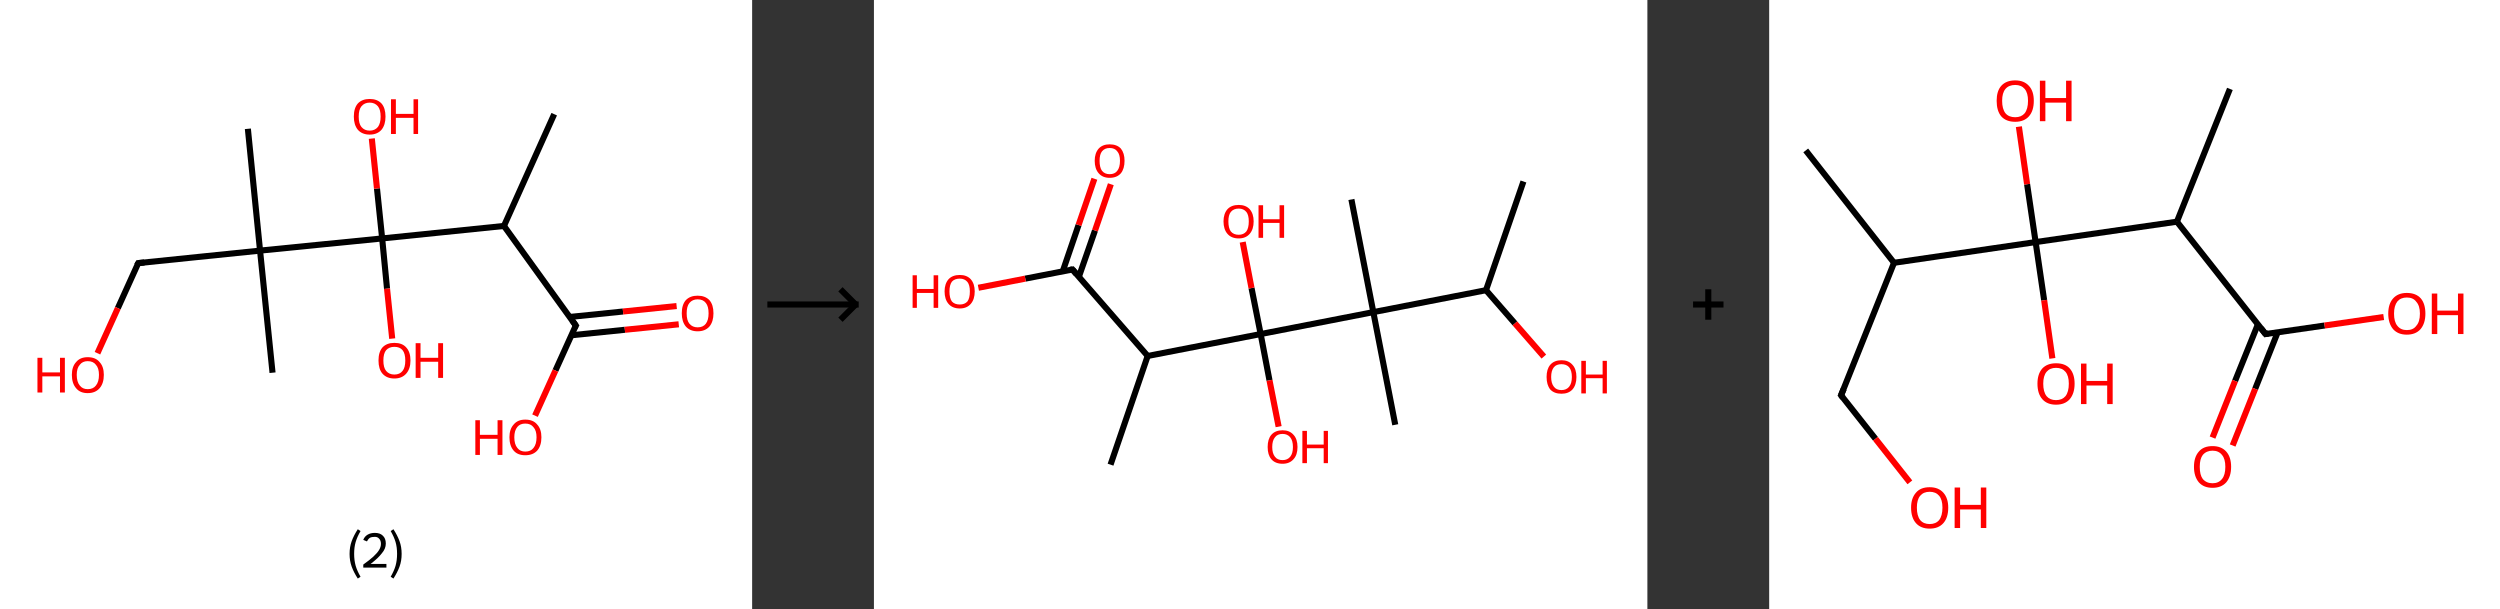 <?xml version='1.0' encoding='ASCII' standalone='yes'?>
<svg xmlns="http://www.w3.org/2000/svg" xmlns:xlink="http://www.w3.org/1999/xlink" version="1.1" width="821.0px" viewBox="0 0 821.0 200.0" height="200.0px">
  <rect x="0" y="0" width="821.0" height="200.0" fill="#333333" stroke="none"/>
  <g>
    <g transform="translate(0, 0) scale(1 1) "><!-- END OF HEADER -->
<rect style="opacity:1.0;fill:#FFFFFF;stroke:none" width="247.0" height="200.0" x="0.0" y="0.0"> </rect>
<path class="bond-0 atom-0 atom-1" d="M 182.0,37.5 L 165.5,74.2" style="fill:none;fill-rule:evenodd;stroke:#000000;stroke-width:2.0px;stroke-linecap:butt;stroke-linejoin:miter;stroke-opacity:1"/>
<path class="bond-1 atom-1 atom-2" d="M 165.5,74.2 L 189.1,106.9" style="fill:none;fill-rule:evenodd;stroke:#000000;stroke-width:2.0px;stroke-linecap:butt;stroke-linejoin:miter;stroke-opacity:1"/>
<path class="bond-2 atom-2 atom-3" d="M 187.6,110.1 L 205.2,108.3" style="fill:none;fill-rule:evenodd;stroke:#000000;stroke-width:2.0px;stroke-linecap:butt;stroke-linejoin:miter;stroke-opacity:1"/>
<path class="bond-2 atom-2 atom-3" d="M 205.2,108.3 L 222.9,106.5" style="fill:none;fill-rule:evenodd;stroke:#FF0000;stroke-width:2.0px;stroke-linecap:butt;stroke-linejoin:miter;stroke-opacity:1"/>
<path class="bond-2 atom-2 atom-3" d="M 187.0,104.1 L 204.6,102.3" style="fill:none;fill-rule:evenodd;stroke:#000000;stroke-width:2.0px;stroke-linecap:butt;stroke-linejoin:miter;stroke-opacity:1"/>
<path class="bond-2 atom-2 atom-3" d="M 204.6,102.3 L 222.2,100.5" style="fill:none;fill-rule:evenodd;stroke:#FF0000;stroke-width:2.0px;stroke-linecap:butt;stroke-linejoin:miter;stroke-opacity:1"/>
<path class="bond-3 atom-2 atom-4" d="M 189.1,106.9 L 182.4,121.7" style="fill:none;fill-rule:evenodd;stroke:#000000;stroke-width:2.0px;stroke-linecap:butt;stroke-linejoin:miter;stroke-opacity:1"/>
<path class="bond-3 atom-2 atom-4" d="M 182.4,121.7 L 175.7,136.5" style="fill:none;fill-rule:evenodd;stroke:#FF0000;stroke-width:2.0px;stroke-linecap:butt;stroke-linejoin:miter;stroke-opacity:1"/>
<path class="bond-4 atom-1 atom-5" d="M 165.5,74.2 L 125.5,78.3" style="fill:none;fill-rule:evenodd;stroke:#000000;stroke-width:2.0px;stroke-linecap:butt;stroke-linejoin:miter;stroke-opacity:1"/>
<path class="bond-5 atom-5 atom-6" d="M 125.5,78.3 L 127.1,94.8" style="fill:none;fill-rule:evenodd;stroke:#000000;stroke-width:2.0px;stroke-linecap:butt;stroke-linejoin:miter;stroke-opacity:1"/>
<path class="bond-5 atom-5 atom-6" d="M 127.1,94.8 L 128.8,111.2" style="fill:none;fill-rule:evenodd;stroke:#FF0000;stroke-width:2.0px;stroke-linecap:butt;stroke-linejoin:miter;stroke-opacity:1"/>
<path class="bond-6 atom-5 atom-7" d="M 125.5,78.3 L 123.8,61.9" style="fill:none;fill-rule:evenodd;stroke:#000000;stroke-width:2.0px;stroke-linecap:butt;stroke-linejoin:miter;stroke-opacity:1"/>
<path class="bond-6 atom-5 atom-7" d="M 123.8,61.9 L 122.1,45.5" style="fill:none;fill-rule:evenodd;stroke:#FF0000;stroke-width:2.0px;stroke-linecap:butt;stroke-linejoin:miter;stroke-opacity:1"/>
<path class="bond-7 atom-5 atom-8" d="M 125.5,78.3 L 85.4,82.3" style="fill:none;fill-rule:evenodd;stroke:#000000;stroke-width:2.0px;stroke-linecap:butt;stroke-linejoin:miter;stroke-opacity:1"/>
<path class="bond-8 atom-8 atom-9" d="M 85.4,82.3 L 81.4,42.3" style="fill:none;fill-rule:evenodd;stroke:#000000;stroke-width:2.0px;stroke-linecap:butt;stroke-linejoin:miter;stroke-opacity:1"/>
<path class="bond-9 atom-8 atom-10" d="M 85.4,82.3 L 89.5,122.4" style="fill:none;fill-rule:evenodd;stroke:#000000;stroke-width:2.0px;stroke-linecap:butt;stroke-linejoin:miter;stroke-opacity:1"/>
<path class="bond-10 atom-8 atom-11" d="M 85.4,82.3 L 45.4,86.4" style="fill:none;fill-rule:evenodd;stroke:#000000;stroke-width:2.0px;stroke-linecap:butt;stroke-linejoin:miter;stroke-opacity:1"/>
<path class="bond-11 atom-11 atom-12" d="M 45.4,86.4 L 38.7,101.2" style="fill:none;fill-rule:evenodd;stroke:#000000;stroke-width:2.0px;stroke-linecap:butt;stroke-linejoin:miter;stroke-opacity:1"/>
<path class="bond-11 atom-11 atom-12" d="M 38.7,101.2 L 32.0,116.0" style="fill:none;fill-rule:evenodd;stroke:#FF0000;stroke-width:2.0px;stroke-linecap:butt;stroke-linejoin:miter;stroke-opacity:1"/>
<path d="M 187.9,105.2 L 189.1,106.9 L 188.7,107.6" style="fill:none;stroke:#000000;stroke-width:2.0px;stroke-linecap:butt;stroke-linejoin:miter;stroke-opacity:1;"/>
<path d="M 47.4,86.2 L 45.4,86.4 L 45.0,87.1" style="fill:none;stroke:#000000;stroke-width:2.0px;stroke-linecap:butt;stroke-linejoin:miter;stroke-opacity:1;"/>
<path class="atom-3" d="M 223.9 102.9 Q 223.9 100.1, 225.2 98.6 Q 226.6 97.1, 229.1 97.1 Q 231.6 97.1, 233.0 98.6 Q 234.3 100.1, 234.3 102.9 Q 234.3 105.6, 233.0 107.2 Q 231.6 108.8, 229.1 108.8 Q 226.6 108.8, 225.2 107.2 Q 223.9 105.6, 223.9 102.9 M 229.1 107.5 Q 230.9 107.5, 231.8 106.3 Q 232.7 105.1, 232.7 102.9 Q 232.7 100.6, 231.8 99.5 Q 230.9 98.3, 229.1 98.3 Q 227.4 98.3, 226.4 99.5 Q 225.5 100.6, 225.5 102.9 Q 225.5 105.2, 226.4 106.3 Q 227.4 107.5, 229.1 107.5 " fill="#FF0000"/>
<path class="atom-4" d="M 156.1 138.0 L 157.6 138.0 L 157.6 142.8 L 163.4 142.8 L 163.4 138.0 L 165.0 138.0 L 165.0 149.4 L 163.4 149.4 L 163.4 144.1 L 157.6 144.1 L 157.6 149.4 L 156.1 149.4 L 156.1 138.0 " fill="#FF0000"/>
<path class="atom-4" d="M 167.3 143.6 Q 167.3 140.9, 168.7 139.4 Q 170.0 137.8, 172.5 137.8 Q 175.1 137.8, 176.4 139.4 Q 177.8 140.9, 177.8 143.6 Q 177.8 146.4, 176.4 148.0 Q 175.0 149.5, 172.5 149.5 Q 170.0 149.5, 168.7 148.0 Q 167.3 146.4, 167.3 143.6 M 172.5 148.3 Q 174.3 148.3, 175.2 147.1 Q 176.2 145.9, 176.2 143.6 Q 176.2 141.4, 175.2 140.3 Q 174.3 139.1, 172.5 139.1 Q 170.8 139.1, 169.9 140.2 Q 168.9 141.4, 168.9 143.6 Q 168.9 145.9, 169.9 147.1 Q 170.8 148.3, 172.5 148.3 " fill="#FF0000"/>
<path class="atom-6" d="M 124.3 118.4 Q 124.3 115.6, 125.6 114.1 Q 127.0 112.6, 129.5 112.6 Q 132.1 112.6, 133.4 114.1 Q 134.8 115.6, 134.8 118.4 Q 134.8 121.1, 133.4 122.7 Q 132.0 124.3, 129.5 124.3 Q 127.0 124.3, 125.6 122.7 Q 124.3 121.2, 124.3 118.4 M 129.5 123.0 Q 131.3 123.0, 132.2 121.8 Q 133.1 120.7, 133.1 118.4 Q 133.1 116.1, 132.2 115.0 Q 131.3 113.9, 129.5 113.9 Q 127.8 113.9, 126.8 115.0 Q 125.9 116.1, 125.9 118.4 Q 125.9 120.7, 126.8 121.8 Q 127.8 123.0, 129.5 123.0 " fill="#FF0000"/>
<path class="atom-6" d="M 136.5 112.7 L 138.1 112.7 L 138.1 117.5 L 143.9 117.5 L 143.9 112.7 L 145.5 112.7 L 145.5 124.1 L 143.9 124.1 L 143.9 118.8 L 138.1 118.8 L 138.1 124.1 L 136.5 124.1 L 136.5 112.7 " fill="#FF0000"/>
<path class="atom-7" d="M 116.2 38.3 Q 116.2 35.5, 117.5 34.0 Q 118.9 32.5, 121.4 32.5 Q 123.9 32.5, 125.3 34.0 Q 126.6 35.5, 126.6 38.3 Q 126.6 41.0, 125.3 42.6 Q 123.9 44.2, 121.4 44.2 Q 118.9 44.2, 117.5 42.6 Q 116.2 41.0, 116.2 38.3 M 121.4 42.9 Q 123.1 42.9, 124.1 41.7 Q 125.0 40.5, 125.0 38.3 Q 125.0 36.0, 124.1 34.9 Q 123.1 33.7, 121.4 33.7 Q 119.7 33.7, 118.7 34.9 Q 117.8 36.0, 117.8 38.3 Q 117.8 40.6, 118.7 41.7 Q 119.7 42.9, 121.4 42.9 " fill="#FF0000"/>
<path class="atom-7" d="M 128.4 32.6 L 130.0 32.6 L 130.0 37.4 L 135.8 37.4 L 135.8 32.6 L 137.3 32.6 L 137.3 44.0 L 135.8 44.0 L 135.8 38.7 L 130.0 38.7 L 130.0 44.0 L 128.4 44.0 L 128.4 32.6 " fill="#FF0000"/>
<path class="atom-12" d="M 12.3 117.5 L 13.9 117.5 L 13.9 122.3 L 19.7 122.3 L 19.7 117.5 L 21.3 117.5 L 21.3 128.9 L 19.7 128.9 L 19.7 123.6 L 13.9 123.6 L 13.9 128.9 L 12.3 128.9 L 12.3 117.5 " fill="#FF0000"/>
<path class="atom-12" d="M 23.6 123.1 Q 23.6 120.4, 25.0 118.9 Q 26.3 117.3, 28.8 117.3 Q 31.4 117.3, 32.7 118.9 Q 34.1 120.4, 34.1 123.1 Q 34.1 125.9, 32.7 127.5 Q 31.3 129.1, 28.8 129.1 Q 26.3 129.1, 25.0 127.5 Q 23.6 125.9, 23.6 123.1 M 28.8 127.8 Q 30.6 127.8, 31.5 126.6 Q 32.5 125.4, 32.5 123.1 Q 32.5 120.9, 31.5 119.8 Q 30.6 118.6, 28.8 118.6 Q 27.1 118.6, 26.2 119.8 Q 25.2 120.9, 25.2 123.1 Q 25.2 125.4, 26.2 126.6 Q 27.1 127.8, 28.8 127.8 " fill="#FF0000"/>
<path class="legend" d="M 114.8 181.9 Q 114.8 179.6, 115.5 177.7 Q 116.2 175.8, 117.5 173.8 L 118.4 174.4 Q 117.3 176.3, 116.8 178.0 Q 116.3 179.7, 116.3 181.9 Q 116.3 184.0, 116.8 185.8 Q 117.3 187.5, 118.4 189.4 L 117.5 190.0 Q 116.2 188.0, 115.5 186.1 Q 114.8 184.2, 114.8 181.9 " fill="#000000"/>
<path class="legend" d="M 119.3 177.3 Q 119.7 176.2, 120.7 175.6 Q 121.7 175.0, 123.1 175.0 Q 124.8 175.0, 125.7 175.9 Q 126.7 176.8, 126.7 178.5 Q 126.7 180.2, 125.4 181.7 Q 124.2 183.3, 121.7 185.2 L 126.9 185.2 L 126.9 186.4 L 119.3 186.4 L 119.3 185.4 Q 121.4 183.9, 122.6 182.8 Q 123.9 181.6, 124.5 180.6 Q 125.1 179.6, 125.1 178.6 Q 125.1 177.5, 124.5 176.9 Q 124.0 176.3, 123.1 176.3 Q 122.1 176.3, 121.5 176.6 Q 120.9 177.0, 120.5 177.8 L 119.3 177.3 " fill="#000000"/>
<path class="legend" d="M 131.9 181.9 Q 131.9 184.2, 131.2 186.1 Q 130.5 188.0, 129.2 190.0 L 128.3 189.4 Q 129.4 187.5, 129.9 185.8 Q 130.4 184.0, 130.4 181.9 Q 130.4 179.7, 129.9 178.0 Q 129.4 176.3, 128.3 174.4 L 129.2 173.8 Q 130.5 175.8, 131.2 177.7 Q 131.9 179.6, 131.9 181.9 " fill="#000000"/>
</g>
    <g transform="translate(247.0, 0) scale(1 1) "><line x1="5" y1="100" x2="35" y2="100" style="stroke:rgb(0,0,0);stroke-width:2"/>
  <line x1="34" y1="100" x2="29" y2="95" style="stroke:rgb(0,0,0);stroke-width:2"/>
  <line x1="34" y1="100" x2="29" y2="105" style="stroke:rgb(0,0,0);stroke-width:2"/>
</g>
    <g transform="translate(287.0, 0) scale(1 1) "><!-- END OF HEADER -->
<rect style="opacity:1.0;fill:#FFFFFF;stroke:none" width="254.0" height="200.0" x="0.0" y="0.0"> </rect>
<path class="bond-0 atom-0 atom-1" d="M 213.3,59.6 L 201.0,95.3" style="fill:none;fill-rule:evenodd;stroke:#000000;stroke-width:2.0px;stroke-linecap:butt;stroke-linejoin:miter;stroke-opacity:1"/>
<path class="bond-1 atom-1 atom-2" d="M 201.0,95.3 L 210.5,106.2" style="fill:none;fill-rule:evenodd;stroke:#000000;stroke-width:2.0px;stroke-linecap:butt;stroke-linejoin:miter;stroke-opacity:1"/>
<path class="bond-1 atom-1 atom-2" d="M 210.5,106.2 L 220.0,117.1" style="fill:none;fill-rule:evenodd;stroke:#FF0000;stroke-width:2.0px;stroke-linecap:butt;stroke-linejoin:miter;stroke-opacity:1"/>
<path class="bond-2 atom-1 atom-3" d="M 201.0,95.3 L 164.0,102.5" style="fill:none;fill-rule:evenodd;stroke:#000000;stroke-width:2.0px;stroke-linecap:butt;stroke-linejoin:miter;stroke-opacity:1"/>
<path class="bond-3 atom-3 atom-4" d="M 164.0,102.5 L 156.8,65.5" style="fill:none;fill-rule:evenodd;stroke:#000000;stroke-width:2.0px;stroke-linecap:butt;stroke-linejoin:miter;stroke-opacity:1"/>
<path class="bond-4 atom-3 atom-5" d="M 164.0,102.5 L 171.2,139.5" style="fill:none;fill-rule:evenodd;stroke:#000000;stroke-width:2.0px;stroke-linecap:butt;stroke-linejoin:miter;stroke-opacity:1"/>
<path class="bond-5 atom-3 atom-6" d="M 164.0,102.5 L 127.0,109.7" style="fill:none;fill-rule:evenodd;stroke:#000000;stroke-width:2.0px;stroke-linecap:butt;stroke-linejoin:miter;stroke-opacity:1"/>
<path class="bond-6 atom-6 atom-7" d="M 127.0,109.7 L 129.9,124.9" style="fill:none;fill-rule:evenodd;stroke:#000000;stroke-width:2.0px;stroke-linecap:butt;stroke-linejoin:miter;stroke-opacity:1"/>
<path class="bond-6 atom-6 atom-7" d="M 129.9,124.9 L 132.9,140.1" style="fill:none;fill-rule:evenodd;stroke:#FF0000;stroke-width:2.0px;stroke-linecap:butt;stroke-linejoin:miter;stroke-opacity:1"/>
<path class="bond-7 atom-6 atom-8" d="M 127.0,109.7 L 124.0,94.6" style="fill:none;fill-rule:evenodd;stroke:#000000;stroke-width:2.0px;stroke-linecap:butt;stroke-linejoin:miter;stroke-opacity:1"/>
<path class="bond-7 atom-6 atom-8" d="M 124.0,94.6 L 121.1,79.5" style="fill:none;fill-rule:evenodd;stroke:#FF0000;stroke-width:2.0px;stroke-linecap:butt;stroke-linejoin:miter;stroke-opacity:1"/>
<path class="bond-8 atom-6 atom-9" d="M 127.0,109.7 L 89.9,116.9" style="fill:none;fill-rule:evenodd;stroke:#000000;stroke-width:2.0px;stroke-linecap:butt;stroke-linejoin:miter;stroke-opacity:1"/>
<path class="bond-9 atom-9 atom-10" d="M 89.9,116.9 L 77.7,152.6" style="fill:none;fill-rule:evenodd;stroke:#000000;stroke-width:2.0px;stroke-linecap:butt;stroke-linejoin:miter;stroke-opacity:1"/>
<path class="bond-10 atom-9 atom-11" d="M 89.9,116.9 L 65.2,88.5" style="fill:none;fill-rule:evenodd;stroke:#000000;stroke-width:2.0px;stroke-linecap:butt;stroke-linejoin:miter;stroke-opacity:1"/>
<path class="bond-11 atom-11 atom-12" d="M 67.3,90.9 L 72.6,75.7" style="fill:none;fill-rule:evenodd;stroke:#000000;stroke-width:2.0px;stroke-linecap:butt;stroke-linejoin:miter;stroke-opacity:1"/>
<path class="bond-11 atom-11 atom-12" d="M 72.6,75.7 L 77.8,60.5" style="fill:none;fill-rule:evenodd;stroke:#FF0000;stroke-width:2.0px;stroke-linecap:butt;stroke-linejoin:miter;stroke-opacity:1"/>
<path class="bond-11 atom-11 atom-12" d="M 62.0,89.1 L 67.2,73.9" style="fill:none;fill-rule:evenodd;stroke:#000000;stroke-width:2.0px;stroke-linecap:butt;stroke-linejoin:miter;stroke-opacity:1"/>
<path class="bond-11 atom-11 atom-12" d="M 67.2,73.9 L 72.4,58.7" style="fill:none;fill-rule:evenodd;stroke:#FF0000;stroke-width:2.0px;stroke-linecap:butt;stroke-linejoin:miter;stroke-opacity:1"/>
<path class="bond-12 atom-11 atom-13" d="M 65.2,88.5 L 49.7,91.5" style="fill:none;fill-rule:evenodd;stroke:#000000;stroke-width:2.0px;stroke-linecap:butt;stroke-linejoin:miter;stroke-opacity:1"/>
<path class="bond-12 atom-11 atom-13" d="M 49.7,91.5 L 34.3,94.5" style="fill:none;fill-rule:evenodd;stroke:#FF0000;stroke-width:2.0px;stroke-linecap:butt;stroke-linejoin:miter;stroke-opacity:1"/>
<path d="M 66.4,89.9 L 65.2,88.5 L 64.4,88.6" style="fill:none;stroke:#000000;stroke-width:2.0px;stroke-linecap:butt;stroke-linejoin:miter;stroke-opacity:1;"/>
<path class="atom-2" d="M 220.9 123.8 Q 220.9 121.2, 222.1 119.8 Q 223.4 118.3, 225.8 118.3 Q 228.1 118.3, 229.4 119.8 Q 230.7 121.2, 230.7 123.8 Q 230.7 126.4, 229.4 127.9 Q 228.1 129.3, 225.8 129.3 Q 223.4 129.3, 222.1 127.9 Q 220.9 126.4, 220.9 123.8 M 225.8 128.1 Q 227.4 128.1, 228.3 127.0 Q 229.2 125.9, 229.2 123.8 Q 229.2 121.7, 228.3 120.6 Q 227.4 119.6, 225.8 119.6 Q 224.1 119.6, 223.3 120.6 Q 222.4 121.7, 222.4 123.8 Q 222.4 125.9, 223.3 127.0 Q 224.1 128.1, 225.8 128.1 " fill="#FF0000"/>
<path class="atom-2" d="M 232.3 118.5 L 233.8 118.5 L 233.8 123.0 L 239.3 123.0 L 239.3 118.5 L 240.7 118.5 L 240.7 129.2 L 239.3 129.2 L 239.3 124.2 L 233.8 124.2 L 233.8 129.2 L 232.3 129.2 L 232.3 118.5 " fill="#FF0000"/>
<path class="atom-7" d="M 129.3 146.8 Q 129.3 144.2, 130.5 142.8 Q 131.8 141.3, 134.2 141.3 Q 136.5 141.3, 137.8 142.8 Q 139.1 144.2, 139.1 146.8 Q 139.1 149.4, 137.8 150.8 Q 136.5 152.3, 134.2 152.3 Q 131.8 152.3, 130.5 150.8 Q 129.3 149.4, 129.3 146.8 M 134.2 151.1 Q 135.8 151.1, 136.7 150.0 Q 137.6 148.9, 137.6 146.8 Q 137.6 144.7, 136.7 143.6 Q 135.8 142.5, 134.2 142.5 Q 132.5 142.5, 131.7 143.6 Q 130.8 144.7, 130.8 146.8 Q 130.8 148.9, 131.7 150.0 Q 132.5 151.1, 134.2 151.1 " fill="#FF0000"/>
<path class="atom-7" d="M 140.7 141.5 L 142.2 141.5 L 142.2 146.0 L 147.7 146.0 L 147.7 141.5 L 149.1 141.5 L 149.1 152.1 L 147.7 152.1 L 147.7 147.2 L 142.2 147.2 L 142.2 152.1 L 140.7 152.1 L 140.7 141.5 " fill="#FF0000"/>
<path class="atom-8" d="M 114.8 72.7 Q 114.8 70.2, 116.1 68.7 Q 117.4 67.3, 119.8 67.3 Q 122.1 67.3, 123.4 68.7 Q 124.7 70.2, 124.7 72.7 Q 124.7 75.3, 123.4 76.8 Q 122.1 78.3, 119.8 78.3 Q 117.4 78.3, 116.1 76.8 Q 114.8 75.3, 114.8 72.7 M 119.8 77.1 Q 121.4 77.1, 122.3 76.0 Q 123.1 74.9, 123.1 72.7 Q 123.1 70.6, 122.3 69.6 Q 121.4 68.5, 119.8 68.5 Q 118.1 68.5, 117.2 69.6 Q 116.4 70.6, 116.4 72.7 Q 116.4 74.9, 117.2 76.0 Q 118.1 77.1, 119.8 77.1 " fill="#FF0000"/>
<path class="atom-8" d="M 126.3 67.4 L 127.8 67.4 L 127.8 72.0 L 133.2 72.0 L 133.2 67.4 L 134.7 67.4 L 134.7 78.1 L 133.2 78.1 L 133.2 73.2 L 127.8 73.2 L 127.8 78.1 L 126.3 78.1 L 126.3 67.4 " fill="#FF0000"/>
<path class="atom-12" d="M 72.5 52.8 Q 72.5 50.3, 73.8 48.8 Q 75.1 47.4, 77.4 47.4 Q 79.8 47.4, 81.1 48.8 Q 82.3 50.3, 82.3 52.8 Q 82.3 55.4, 81.1 56.9 Q 79.8 58.4, 77.4 58.4 Q 75.1 58.4, 73.8 56.9 Q 72.5 55.4, 72.5 52.8 M 77.4 57.2 Q 79.1 57.2, 79.9 56.1 Q 80.8 55.0, 80.8 52.8 Q 80.8 50.7, 79.9 49.7 Q 79.1 48.6, 77.4 48.6 Q 75.8 48.6, 74.9 49.7 Q 74.1 50.7, 74.1 52.8 Q 74.1 55.0, 74.9 56.1 Q 75.8 57.2, 77.4 57.2 " fill="#FF0000"/>
<path class="atom-13" d="M 12.7 90.4 L 14.1 90.4 L 14.1 94.9 L 19.6 94.9 L 19.6 90.4 L 21.1 90.4 L 21.1 101.1 L 19.6 101.1 L 19.6 96.2 L 14.1 96.2 L 14.1 101.1 L 12.7 101.1 L 12.7 90.4 " fill="#FF0000"/>
<path class="atom-13" d="M 23.2 95.7 Q 23.2 93.2, 24.5 91.7 Q 25.8 90.3, 28.2 90.3 Q 30.5 90.3, 31.8 91.7 Q 33.1 93.2, 33.1 95.7 Q 33.1 98.3, 31.8 99.8 Q 30.5 101.3, 28.2 101.3 Q 25.8 101.3, 24.5 99.8 Q 23.2 98.3, 23.2 95.7 M 28.2 100.0 Q 29.8 100.0, 30.7 99.0 Q 31.5 97.9, 31.5 95.7 Q 31.5 93.6, 30.7 92.6 Q 29.8 91.5, 28.2 91.5 Q 26.5 91.5, 25.6 92.5 Q 24.8 93.6, 24.8 95.7 Q 24.8 97.9, 25.6 99.0 Q 26.5 100.0, 28.2 100.0 " fill="#FF0000"/>
</g>
    <g transform="translate(541.0, 0) scale(1 1) "><line x1="15" y1="100" x2="25" y2="100" style="stroke:rgb(0,0,0);stroke-width:2"/>
  <line x1="20" y1="95" x2="20" y2="105" style="stroke:rgb(0,0,0);stroke-width:2"/>
</g>
    <g transform="translate(581.0, 0) scale(1 1) "><!-- END OF HEADER -->
<rect style="opacity:1.0;fill:#FFFFFF;stroke:none" width="240.0" height="200.0" x="0.0" y="0.0"> </rect>
<path class="bond-0 atom-0 atom-1" d="M 12.0,49.4 L 41.0,86.3" style="fill:none;fill-rule:evenodd;stroke:#000000;stroke-width:2.0px;stroke-linecap:butt;stroke-linejoin:miter;stroke-opacity:1"/>
<path class="bond-1 atom-1 atom-2" d="M 41.0,86.3 L 23.6,129.8" style="fill:none;fill-rule:evenodd;stroke:#000000;stroke-width:2.0px;stroke-linecap:butt;stroke-linejoin:miter;stroke-opacity:1"/>
<path class="bond-2 atom-2 atom-3" d="M 23.6,129.8 L 34.9,144.1" style="fill:none;fill-rule:evenodd;stroke:#000000;stroke-width:2.0px;stroke-linecap:butt;stroke-linejoin:miter;stroke-opacity:1"/>
<path class="bond-2 atom-2 atom-3" d="M 34.9,144.1 L 46.2,158.4" style="fill:none;fill-rule:evenodd;stroke:#FF0000;stroke-width:2.0px;stroke-linecap:butt;stroke-linejoin:miter;stroke-opacity:1"/>
<path class="bond-3 atom-1 atom-4" d="M 41.0,86.3 L 87.5,79.5" style="fill:none;fill-rule:evenodd;stroke:#000000;stroke-width:2.0px;stroke-linecap:butt;stroke-linejoin:miter;stroke-opacity:1"/>
<path class="bond-4 atom-4 atom-5" d="M 87.5,79.5 L 90.3,98.6" style="fill:none;fill-rule:evenodd;stroke:#000000;stroke-width:2.0px;stroke-linecap:butt;stroke-linejoin:miter;stroke-opacity:1"/>
<path class="bond-4 atom-4 atom-5" d="M 90.3,98.6 L 93.0,117.7" style="fill:none;fill-rule:evenodd;stroke:#FF0000;stroke-width:2.0px;stroke-linecap:butt;stroke-linejoin:miter;stroke-opacity:1"/>
<path class="bond-5 atom-4 atom-6" d="M 87.5,79.5 L 84.7,60.5" style="fill:none;fill-rule:evenodd;stroke:#000000;stroke-width:2.0px;stroke-linecap:butt;stroke-linejoin:miter;stroke-opacity:1"/>
<path class="bond-5 atom-4 atom-6" d="M 84.7,60.5 L 82.0,41.6" style="fill:none;fill-rule:evenodd;stroke:#FF0000;stroke-width:2.0px;stroke-linecap:butt;stroke-linejoin:miter;stroke-opacity:1"/>
<path class="bond-6 atom-4 atom-7" d="M 87.5,79.5 L 133.9,72.8" style="fill:none;fill-rule:evenodd;stroke:#000000;stroke-width:2.0px;stroke-linecap:butt;stroke-linejoin:miter;stroke-opacity:1"/>
<path class="bond-7 atom-7 atom-8" d="M 133.9,72.8 L 151.3,29.2" style="fill:none;fill-rule:evenodd;stroke:#000000;stroke-width:2.0px;stroke-linecap:butt;stroke-linejoin:miter;stroke-opacity:1"/>
<path class="bond-8 atom-7 atom-9" d="M 133.9,72.8 L 163.0,109.7" style="fill:none;fill-rule:evenodd;stroke:#000000;stroke-width:2.0px;stroke-linecap:butt;stroke-linejoin:miter;stroke-opacity:1"/>
<path class="bond-9 atom-9 atom-10" d="M 160.5,106.5 L 153.0,125.1" style="fill:none;fill-rule:evenodd;stroke:#000000;stroke-width:2.0px;stroke-linecap:butt;stroke-linejoin:miter;stroke-opacity:1"/>
<path class="bond-9 atom-9 atom-10" d="M 153.0,125.1 L 145.6,143.7" style="fill:none;fill-rule:evenodd;stroke:#FF0000;stroke-width:2.0px;stroke-linecap:butt;stroke-linejoin:miter;stroke-opacity:1"/>
<path class="bond-9 atom-9 atom-10" d="M 167.0,109.1 L 159.6,127.7" style="fill:none;fill-rule:evenodd;stroke:#000000;stroke-width:2.0px;stroke-linecap:butt;stroke-linejoin:miter;stroke-opacity:1"/>
<path class="bond-9 atom-9 atom-10" d="M 159.6,127.7 L 152.2,146.3" style="fill:none;fill-rule:evenodd;stroke:#FF0000;stroke-width:2.0px;stroke-linecap:butt;stroke-linejoin:miter;stroke-opacity:1"/>
<path class="bond-10 atom-9 atom-11" d="M 163.0,109.7 L 182.4,106.9" style="fill:none;fill-rule:evenodd;stroke:#000000;stroke-width:2.0px;stroke-linecap:butt;stroke-linejoin:miter;stroke-opacity:1"/>
<path class="bond-10 atom-9 atom-11" d="M 182.4,106.9 L 201.8,104.1" style="fill:none;fill-rule:evenodd;stroke:#FF0000;stroke-width:2.0px;stroke-linecap:butt;stroke-linejoin:miter;stroke-opacity:1"/>
<path d="M 24.5,127.7 L 23.6,129.8 L 24.2,130.6" style="fill:none;stroke:#000000;stroke-width:2.0px;stroke-linecap:butt;stroke-linejoin:miter;stroke-opacity:1;"/>
<path d="M 161.5,107.8 L 163.0,109.7 L 164.0,109.5" style="fill:none;stroke:#000000;stroke-width:2.0px;stroke-linecap:butt;stroke-linejoin:miter;stroke-opacity:1;"/>
<path class="atom-3" d="M 46.6 166.7 Q 46.6 163.6, 48.2 161.8 Q 49.7 160.0, 52.7 160.0 Q 55.6 160.0, 57.2 161.8 Q 58.8 163.6, 58.8 166.7 Q 58.8 170.0, 57.2 171.8 Q 55.6 173.6, 52.7 173.6 Q 49.8 173.6, 48.2 171.8 Q 46.6 170.0, 46.6 166.7 M 52.7 172.1 Q 54.7 172.1, 55.8 170.8 Q 56.9 169.4, 56.9 166.7 Q 56.9 164.1, 55.8 162.8 Q 54.7 161.5, 52.7 161.5 Q 50.7 161.5, 49.6 162.8 Q 48.5 164.1, 48.5 166.7 Q 48.5 169.4, 49.6 170.8 Q 50.7 172.1, 52.7 172.1 " fill="#FF0000"/>
<path class="atom-3" d="M 60.9 160.1 L 62.7 160.1 L 62.7 165.8 L 69.5 165.8 L 69.5 160.1 L 71.3 160.1 L 71.3 173.4 L 69.5 173.4 L 69.5 167.3 L 62.7 167.3 L 62.7 173.4 L 60.9 173.4 L 60.9 160.1 " fill="#FF0000"/>
<path class="atom-5" d="M 88.1 126.0 Q 88.1 122.8, 89.7 121.0 Q 91.3 119.3, 94.2 119.3 Q 97.2 119.3, 98.7 121.0 Q 100.3 122.8, 100.3 126.0 Q 100.3 129.2, 98.7 131.1 Q 97.1 132.9, 94.2 132.9 Q 91.3 132.9, 89.7 131.1 Q 88.1 129.3, 88.1 126.0 M 94.2 131.4 Q 96.2 131.4, 97.3 130.1 Q 98.4 128.7, 98.4 126.0 Q 98.4 123.4, 97.3 122.1 Q 96.2 120.8, 94.2 120.8 Q 92.2 120.8, 91.1 122.1 Q 90.0 123.4, 90.0 126.0 Q 90.0 128.7, 91.1 130.1 Q 92.2 131.4, 94.2 131.4 " fill="#FF0000"/>
<path class="atom-5" d="M 102.4 119.4 L 104.2 119.4 L 104.2 125.1 L 111.0 125.1 L 111.0 119.4 L 112.8 119.4 L 112.8 132.7 L 111.0 132.7 L 111.0 126.6 L 104.2 126.6 L 104.2 132.7 L 102.4 132.7 L 102.4 119.4 " fill="#FF0000"/>
<path class="atom-6" d="M 74.7 33.1 Q 74.7 29.9, 76.2 28.2 Q 77.8 26.4, 80.8 26.4 Q 83.7 26.4, 85.3 28.2 Q 86.9 29.9, 86.9 33.1 Q 86.9 36.4, 85.3 38.2 Q 83.7 40.0, 80.8 40.0 Q 77.8 40.0, 76.2 38.2 Q 74.7 36.4, 74.7 33.1 M 80.8 38.5 Q 82.8 38.5, 83.9 37.2 Q 85.0 35.8, 85.0 33.1 Q 85.0 30.5, 83.9 29.2 Q 82.8 27.9, 80.8 27.9 Q 78.7 27.9, 77.6 29.2 Q 76.5 30.5, 76.5 33.1 Q 76.5 35.8, 77.6 37.2 Q 78.7 38.5, 80.8 38.5 " fill="#FF0000"/>
<path class="atom-6" d="M 88.9 26.5 L 90.7 26.5 L 90.7 32.2 L 97.5 32.2 L 97.5 26.5 L 99.3 26.5 L 99.3 39.8 L 97.5 39.8 L 97.5 33.7 L 90.7 33.7 L 90.7 39.8 L 88.9 39.8 L 88.9 26.5 " fill="#FF0000"/>
<path class="atom-10" d="M 139.5 153.3 Q 139.5 150.1, 141.1 148.3 Q 142.6 146.5, 145.6 146.5 Q 148.5 146.5, 150.1 148.3 Q 151.7 150.1, 151.7 153.3 Q 151.7 156.5, 150.1 158.4 Q 148.5 160.2, 145.6 160.2 Q 142.7 160.2, 141.1 158.4 Q 139.5 156.5, 139.5 153.3 M 145.6 158.7 Q 147.6 158.7, 148.7 157.3 Q 149.8 156.0, 149.8 153.3 Q 149.8 150.7, 148.7 149.4 Q 147.6 148.0, 145.6 148.0 Q 143.6 148.0, 142.4 149.4 Q 141.4 150.7, 141.4 153.3 Q 141.4 156.0, 142.4 157.3 Q 143.6 158.7, 145.6 158.7 " fill="#FF0000"/>
<path class="atom-11" d="M 203.3 103.0 Q 203.3 99.8, 204.9 98.0 Q 206.5 96.2, 209.4 96.2 Q 212.4 96.2, 214.0 98.0 Q 215.5 99.8, 215.5 103.0 Q 215.5 106.2, 213.9 108.1 Q 212.3 109.9, 209.4 109.9 Q 206.5 109.9, 204.9 108.1 Q 203.3 106.2, 203.3 103.0 M 209.4 108.4 Q 211.5 108.4, 212.5 107.0 Q 213.7 105.7, 213.7 103.0 Q 213.7 100.4, 212.5 99.1 Q 211.5 97.7, 209.4 97.7 Q 207.4 97.7, 206.3 99.0 Q 205.2 100.4, 205.2 103.0 Q 205.2 105.7, 206.3 107.0 Q 207.4 108.4, 209.4 108.4 " fill="#FF0000"/>
<path class="atom-11" d="M 217.6 96.4 L 219.4 96.4 L 219.4 102.0 L 226.2 102.0 L 226.2 96.4 L 228.0 96.4 L 228.0 109.7 L 226.2 109.7 L 226.2 103.5 L 219.4 103.5 L 219.4 109.7 L 217.6 109.7 L 217.6 96.4 " fill="#FF0000"/>
</g>
  </g>
</svg>
